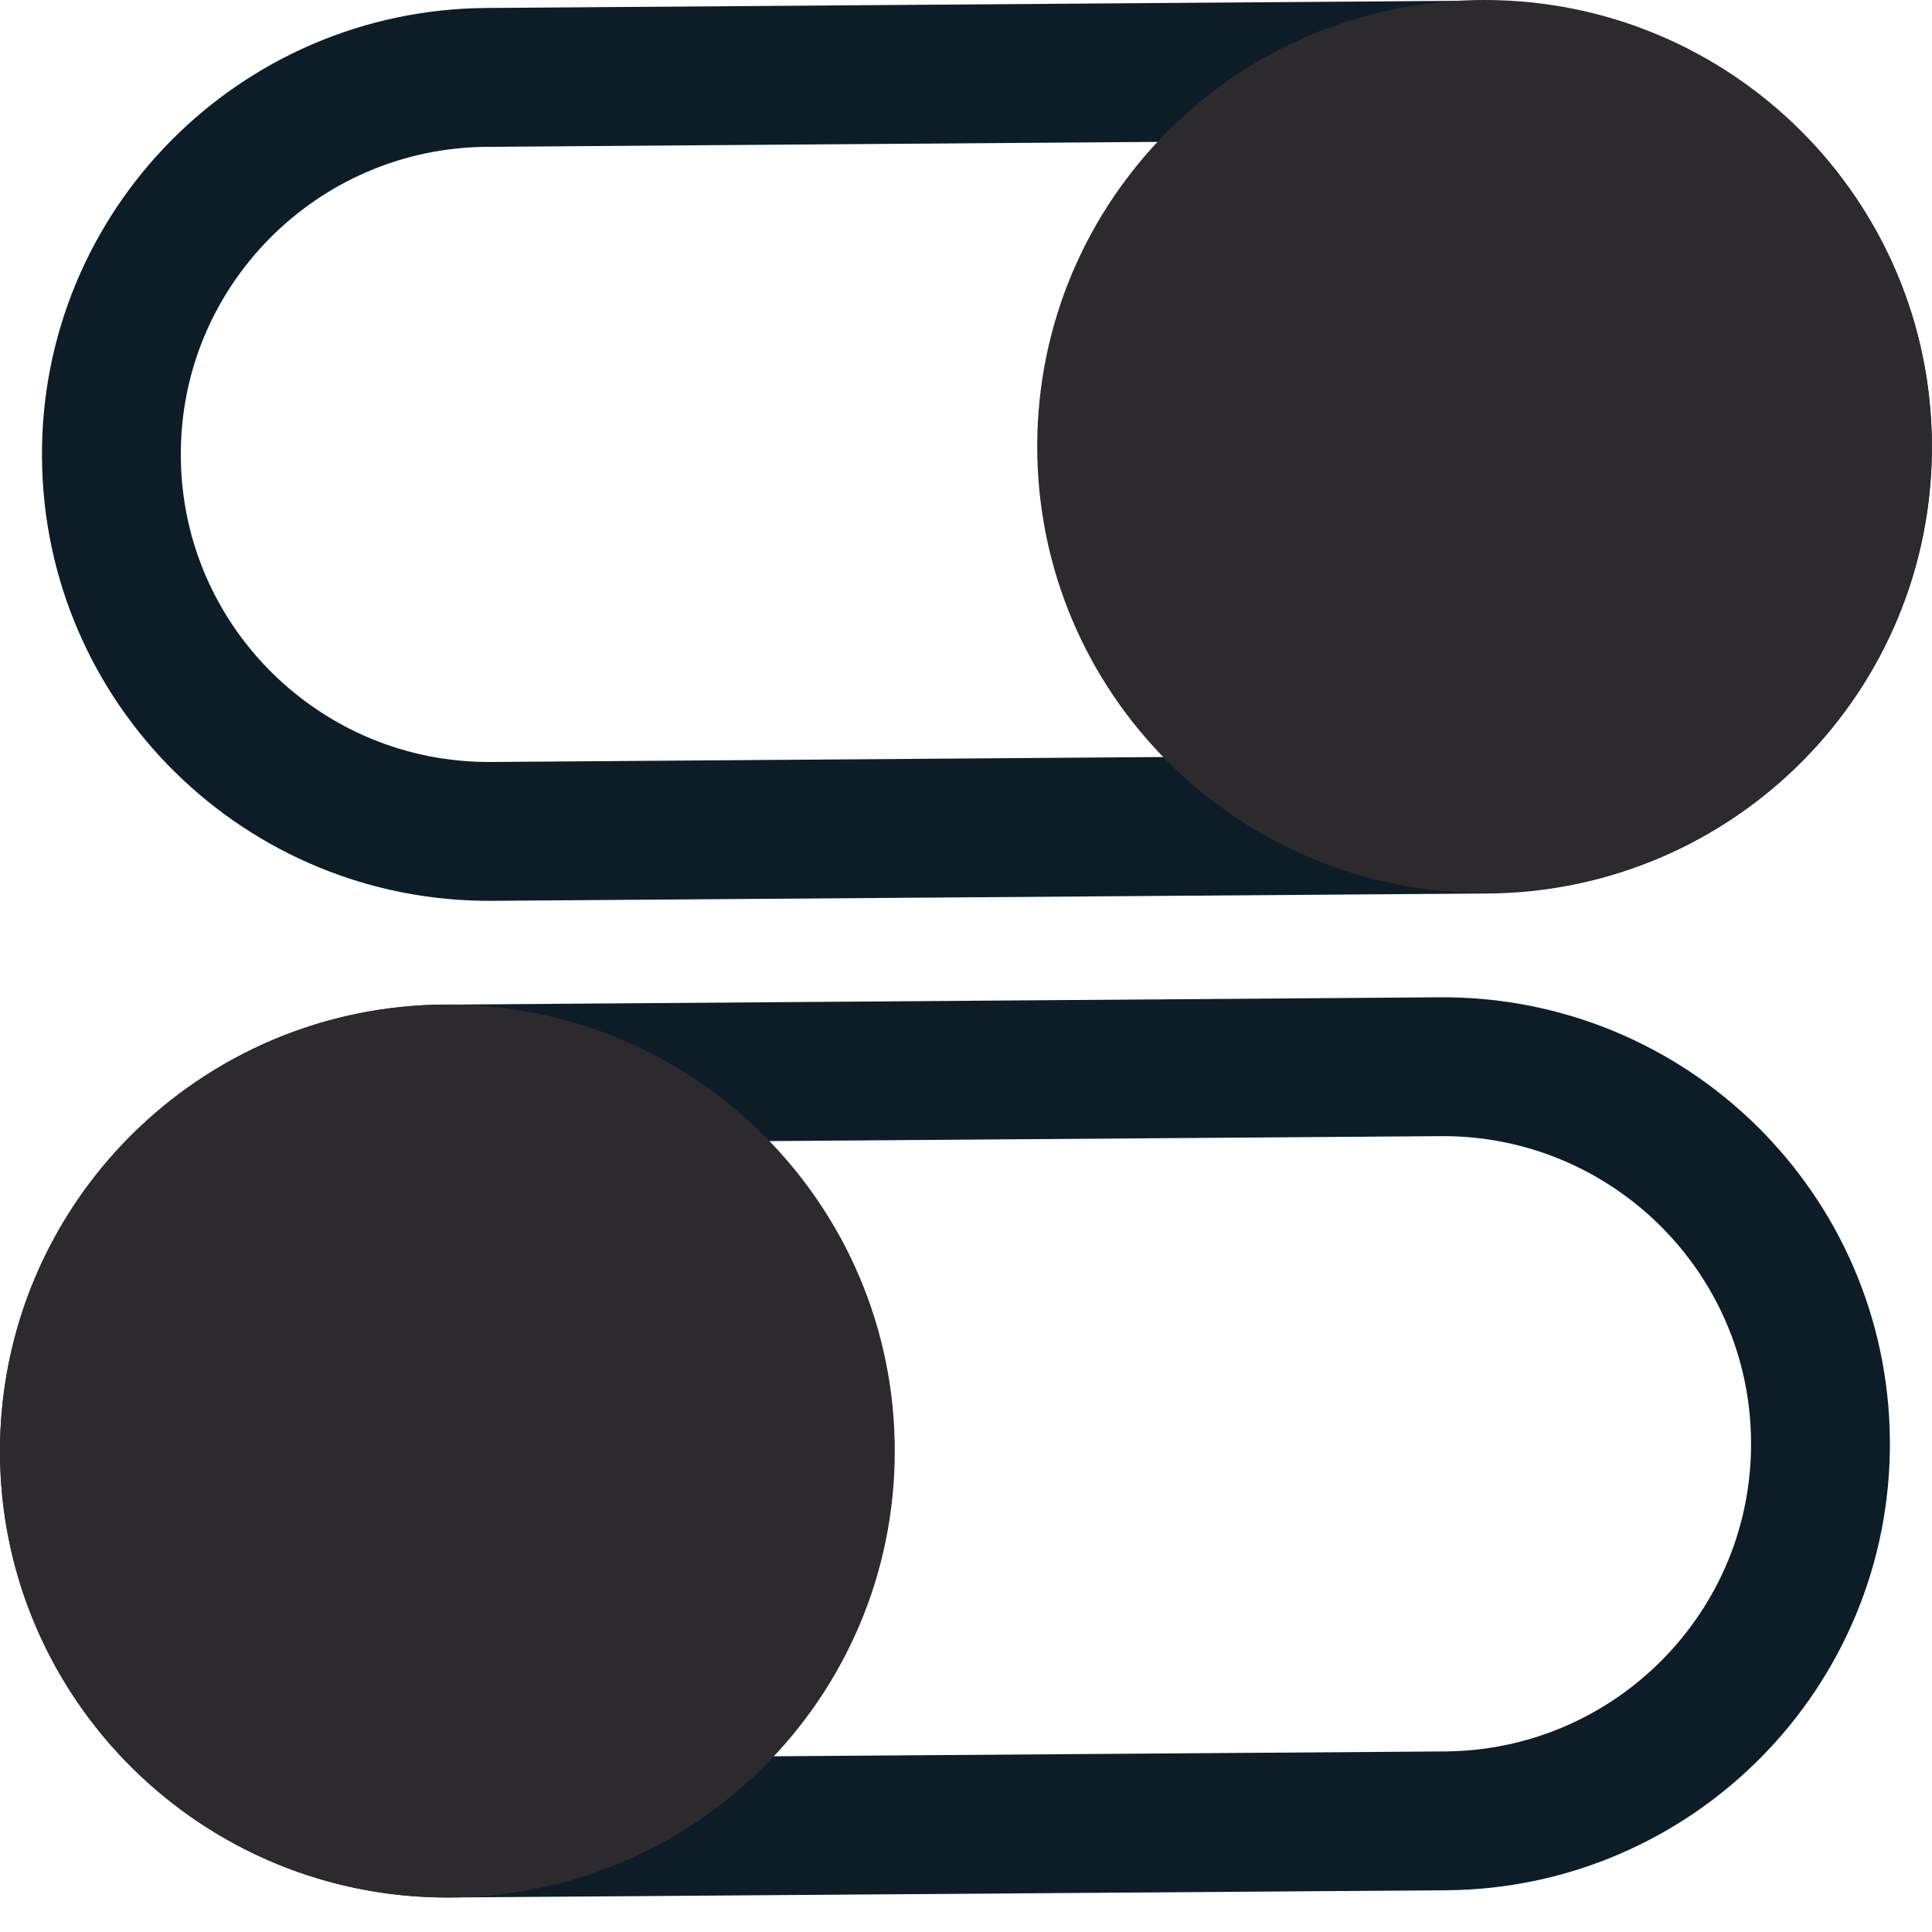 <svg width="15" height="15" viewBox="0 0 15 15" fill="none" xmlns="http://www.w3.org/2000/svg">
<path d="M11.178 8.282L11.178 8.282C12.8 8.269 14.123 9.573 14.134 11.188L14.134 11.188C14.147 12.804 12.842 14.126 11.222 14.137L11.222 14.137L3.495 14.193L3.495 14.193C1.873 14.206 0.55 12.902 0.539 11.288C0.528 9.674 1.832 8.352 3.452 8.339C3.452 8.339 3.452 8.339 3.452 8.339L11.178 8.282Z" stroke="#0D1D28" stroke-width="1.078"/>
<path d="M3.473 14.732C5.392 14.732 6.947 13.18 6.947 11.266C6.947 9.351 5.392 7.799 3.473 7.799C1.555 7.799 0 9.351 0 11.266C0 13.18 1.555 14.732 3.473 14.732Z" fill="#2D2A2E"/>
<path d="M3.821 6.455L3.821 6.455C2.199 6.468 0.876 5.164 0.865 3.55L0.865 3.549C0.852 1.933 2.158 0.612 3.778 0.601L3.778 0.601L11.504 0.544L11.505 0.544C13.127 0.531 14.449 1.835 14.46 3.449L14.46 3.45C14.473 5.063 13.171 6.385 11.548 6.398C11.548 6.398 11.547 6.398 11.547 6.398L3.821 6.455Z" stroke="#0D1D28" stroke-width="1.078"/>
<path d="M11.526 6.932C13.444 6.932 14.999 5.381 14.999 3.466C14.999 1.552 13.444 0 11.526 0C9.608 0 8.053 1.552 8.053 3.466C8.053 5.381 9.608 6.932 11.526 6.932Z" fill="#2D2A2E"/>
</svg>
